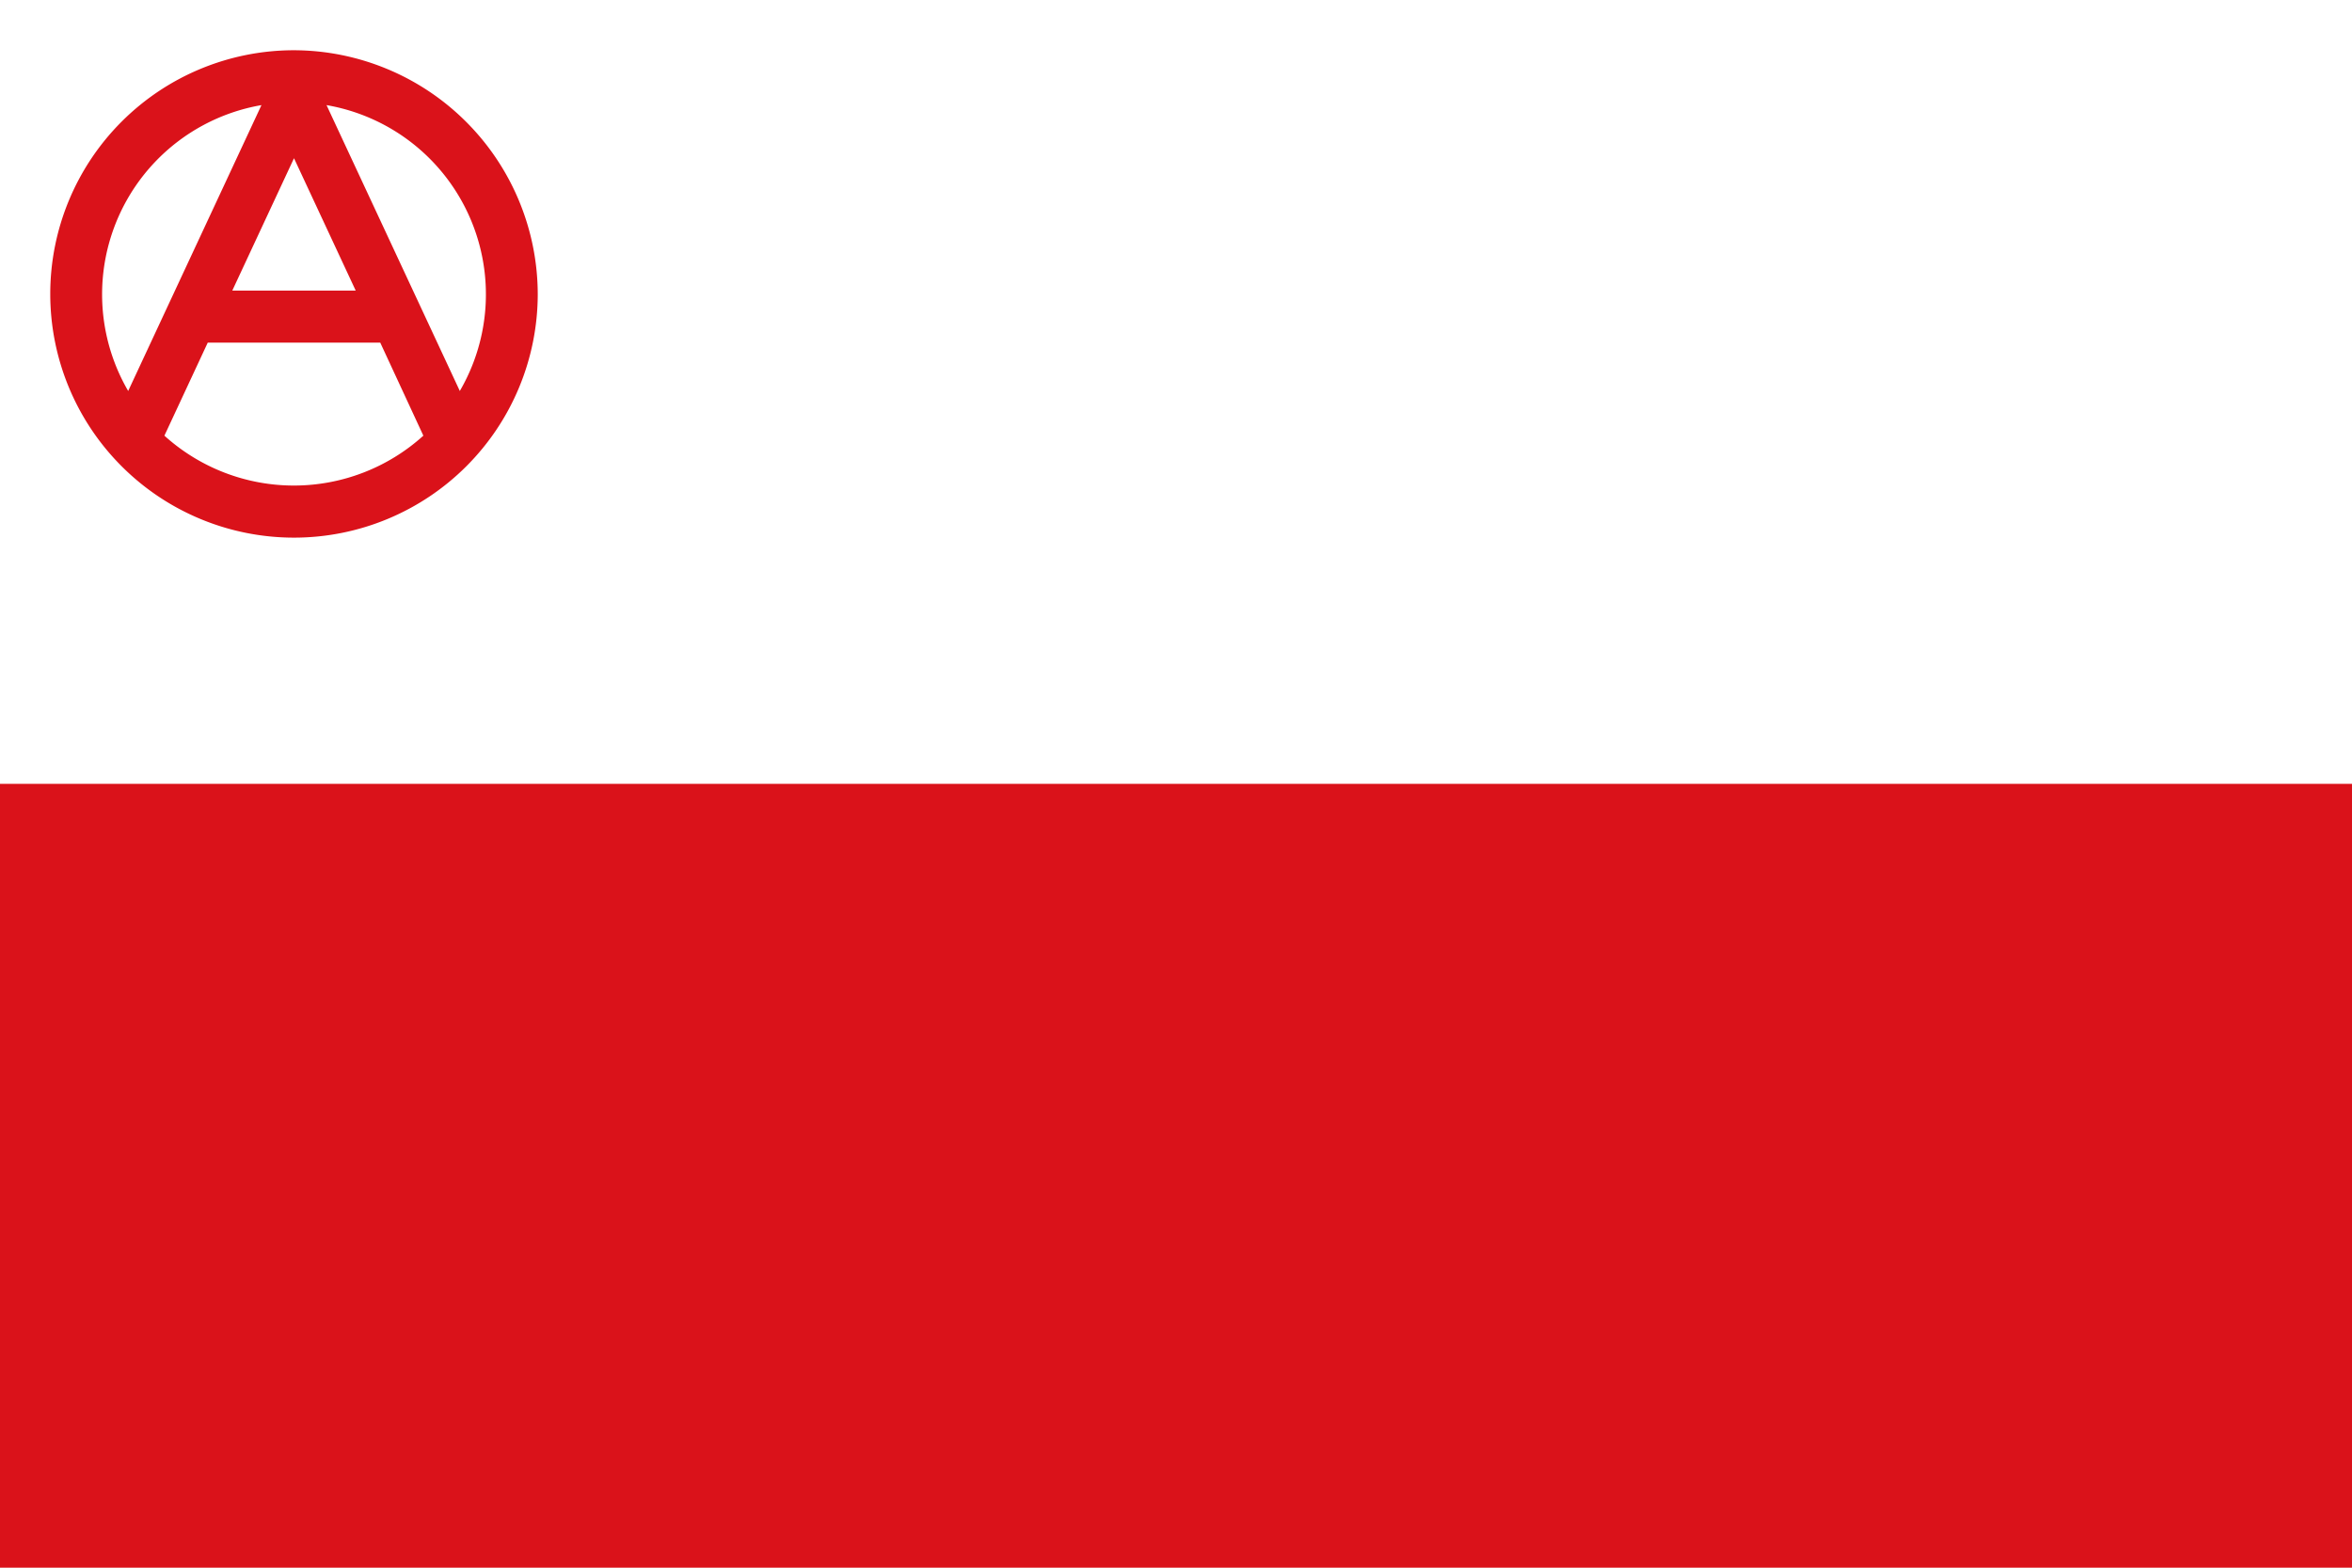 <svg id="Layer_1" data-name="Layer 1" xmlns="http://www.w3.org/2000/svg" viewBox="0 0 600 400"><defs><style>.cls-1{fill:#da121a;}.cls-2{fill:#fff;}</style></defs><rect class="cls-1" width="600" height="400"/><rect class="cls-2" width="600" height="200"/><path class="cls-1" d="M75,12.82A62.18,62.18,0,1,0,137.18,75,62.36,62.36,0,0,0,75,12.82Zm8.3,14a49,49,0,0,1,34,72.94Zm-16.6,0-34,72.94a49,49,0,0,1,34-72.94ZM75,40.37,90.74,74.14H59.26ZM53,87.42H97L108,111.16a49.22,49.22,0,0,1-66.06,0Z"/></svg>